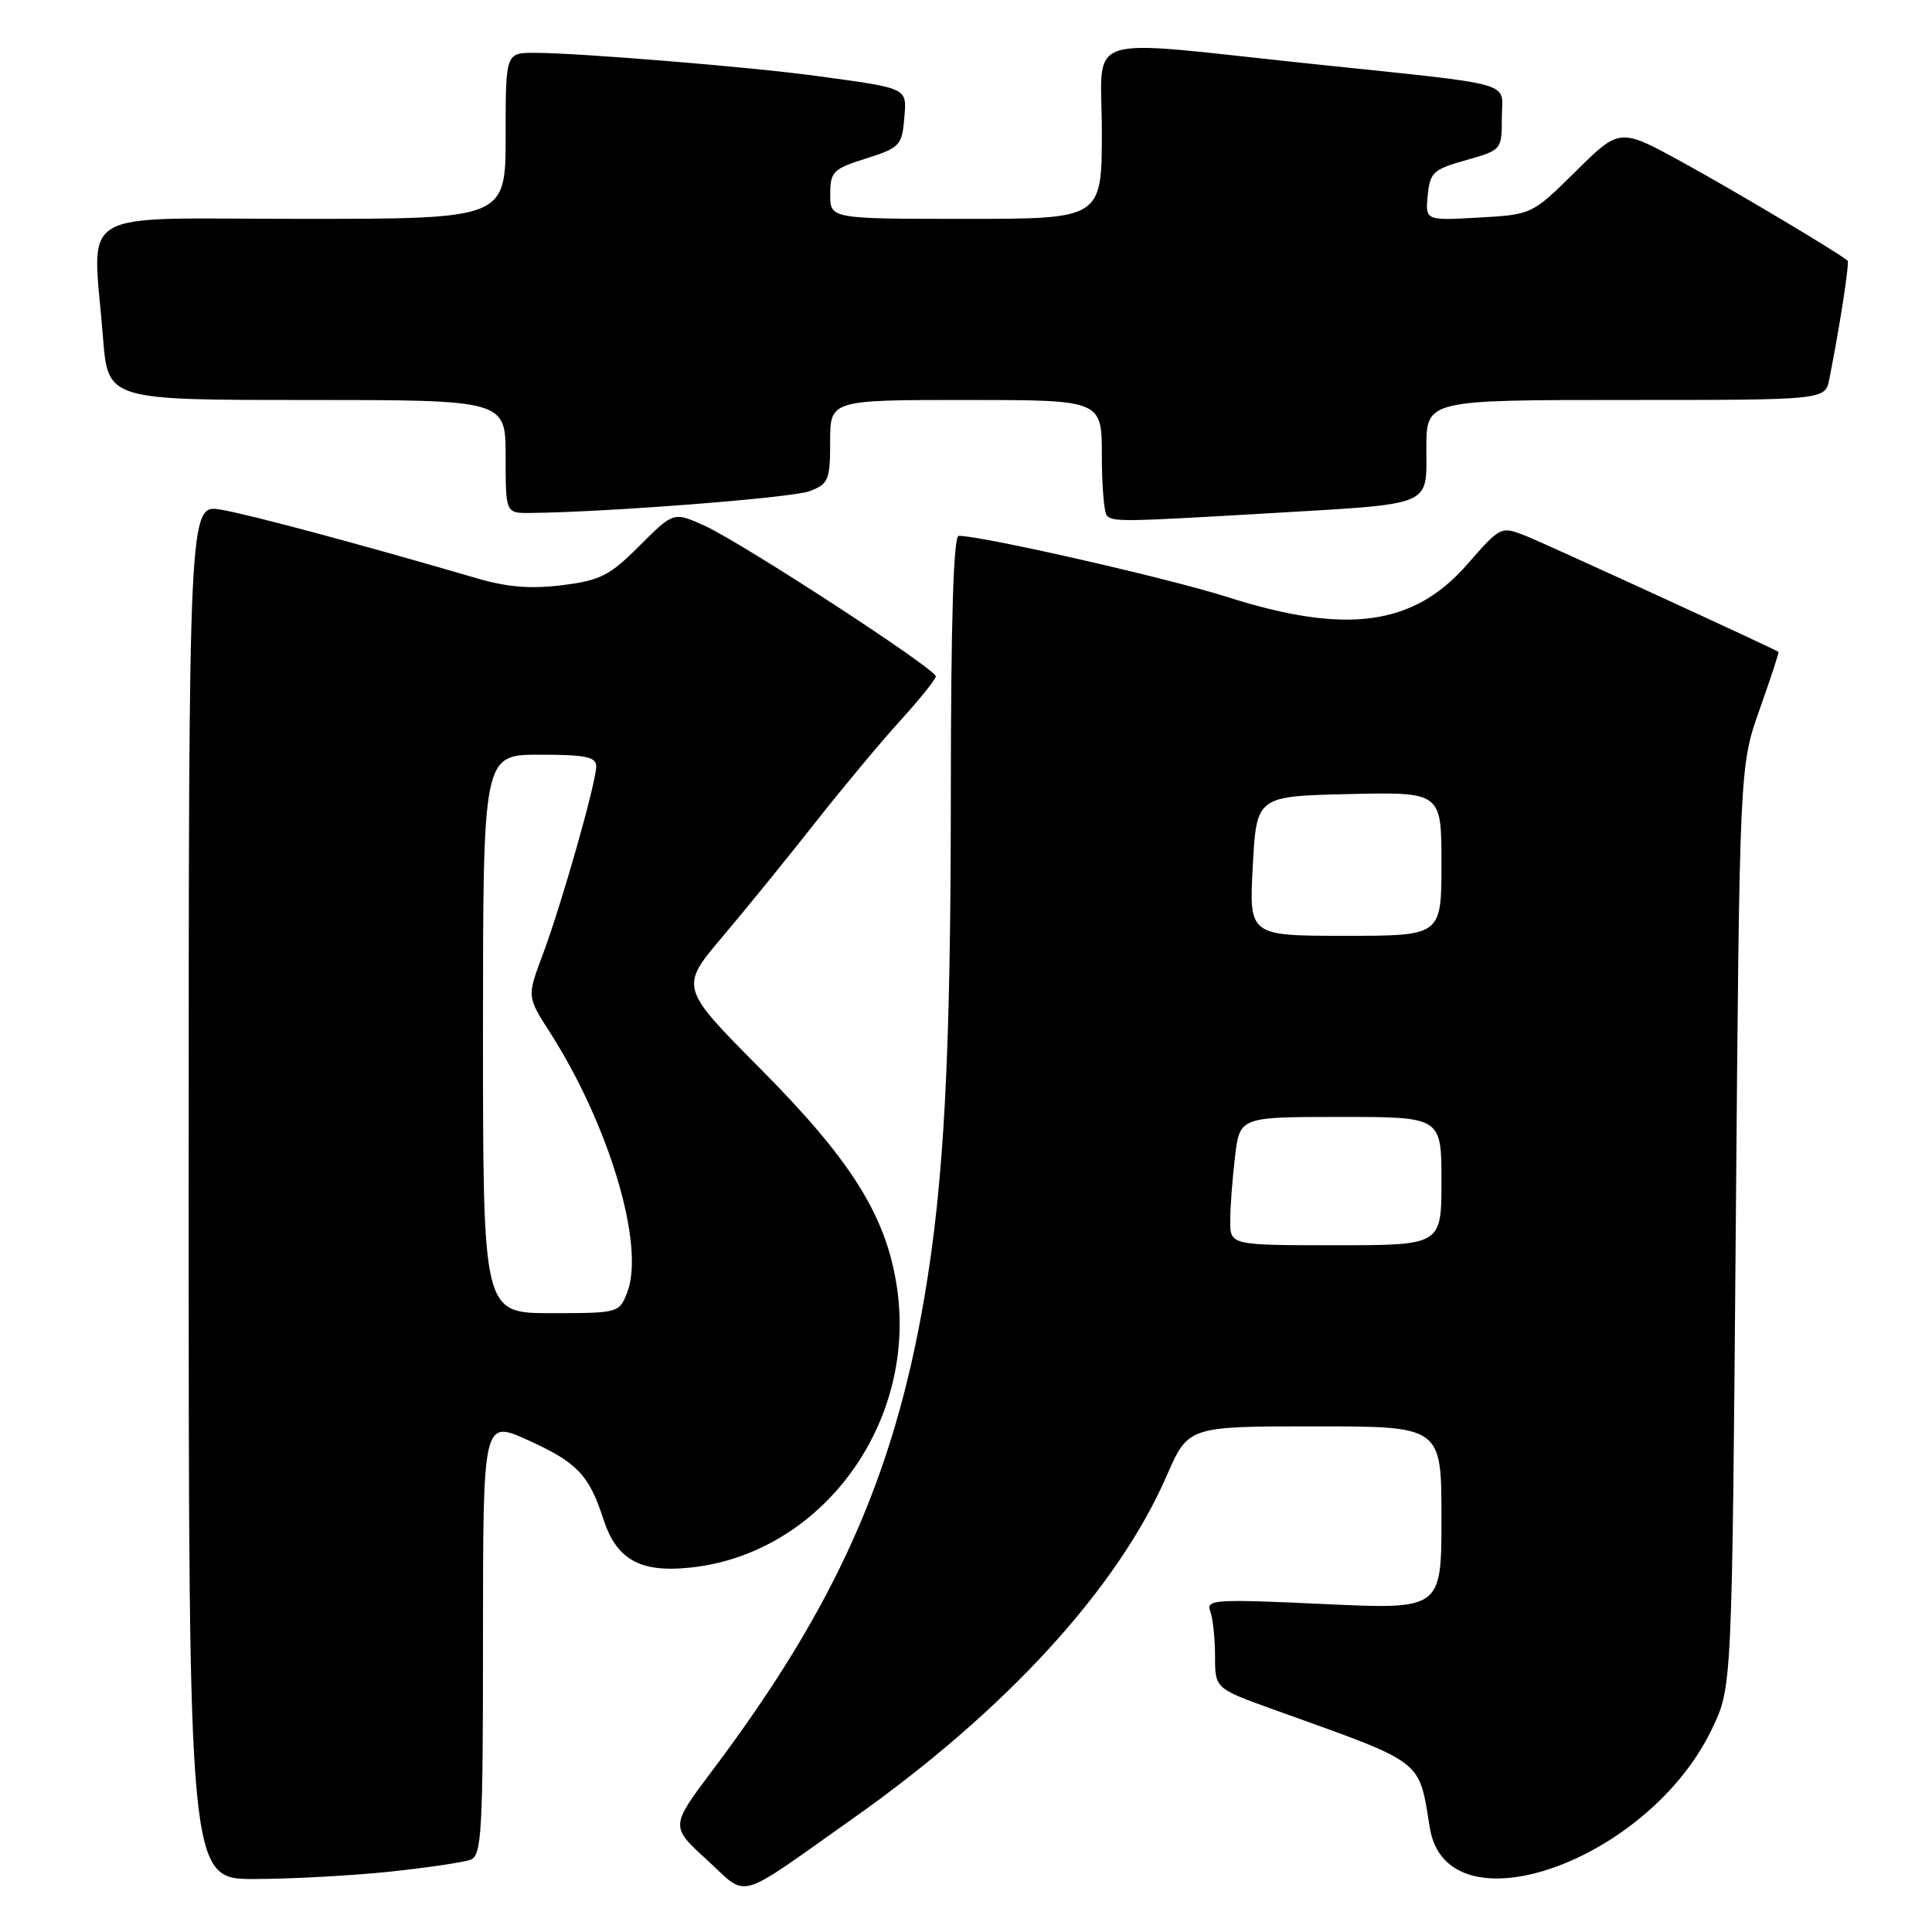 <?xml version="1.0" encoding="UTF-8" standalone="no"?>
<!DOCTYPE svg PUBLIC "-//W3C//DTD SVG 1.1//EN" "http://www.w3.org/Graphics/SVG/1.1/DTD/svg11.dtd" >
<svg xmlns="http://www.w3.org/2000/svg" xmlns:xlink="http://www.w3.org/1999/xlink" version="1.1" viewBox="0 0 256 256">
 <g >
 <path fill="currentColor"
d=" M 113.00 240.97 C 133.31 226.63 148.08 210.49 154.59 195.55 C 157.45 189.00 157.45 189.00 174.22 189.00 C 191.00 189.00 191.00 189.00 191.00 201.13 C 191.00 213.27 191.00 213.27 175.36 212.54 C 160.96 211.87 159.77 211.95 160.36 213.49 C 160.71 214.41 161.00 217.09 161.00 219.45 C 161.00 223.73 161.00 223.73 168.75 226.52 C 189.02 233.80 187.93 232.98 189.47 242.25 C 191.77 256.13 218.52 246.66 226.89 229.00 C 229.50 223.50 229.50 223.50 230.00 162.50 C 230.50 101.50 230.50 101.50 233.16 94.00 C 234.62 89.88 235.75 86.45 235.66 86.38 C 235.03 85.93 204.81 72.06 202.18 71.01 C 198.87 69.70 198.84 69.72 194.38 74.82 C 187.28 82.93 178.39 84.13 162.60 79.10 C 154.78 76.61 130.15 71.00 127.04 71.00 C 126.34 71.00 126.00 82.17 125.99 105.25 C 125.98 139.96 125.10 156.61 122.47 172.00 C 118.44 195.61 110.62 213.03 94.42 234.56 C 88.82 242.01 88.82 242.01 93.66 246.43 C 99.26 251.54 97.22 252.12 113.00 240.97 Z  M 51.61 248.01 C 56.62 247.48 61.46 246.76 62.36 246.42 C 63.83 245.85 64.00 242.76 64.00 216.95 C 64.00 188.12 64.00 188.12 70.01 190.85 C 76.48 193.79 78.04 195.42 79.95 201.29 C 81.69 206.66 84.80 208.40 91.41 207.72 C 108.90 205.92 121.66 188.50 118.81 170.31 C 117.35 161.01 112.75 153.70 100.81 141.67 C 90.05 130.83 90.05 130.83 95.78 124.07 C 98.92 120.35 104.42 113.58 108.00 109.03 C 111.58 104.48 116.64 98.41 119.25 95.53 C 121.86 92.66 124.00 90.00 124.00 89.62 C 124.00 88.64 98.24 71.86 93.34 69.65 C 89.25 67.81 89.25 67.81 84.74 72.32 C 80.78 76.28 79.52 76.92 74.49 77.54 C 70.33 78.06 67.21 77.81 63.13 76.61 C 47.52 72.05 33.05 68.17 29.25 67.53 C 25.00 66.82 25.00 66.82 25.00 157.91 C 25.00 249.00 25.00 249.00 33.75 248.98 C 38.56 248.97 46.60 248.53 51.61 248.01 Z  M 168.50 67.99 C 190.11 66.71 189.00 67.18 189.00 59.38 C 189.00 53.00 189.00 53.00 215.42 53.00 C 241.84 53.00 241.84 53.00 242.39 50.25 C 243.81 43.11 245.09 34.77 244.81 34.53 C 243.45 33.40 229.91 25.33 223.06 21.57 C 214.63 16.93 214.63 16.93 208.82 22.68 C 203.00 28.43 203.00 28.43 195.93 28.83 C 188.86 29.23 188.86 29.23 189.18 25.89 C 189.47 22.85 189.92 22.44 194.25 21.22 C 198.97 19.89 199.00 19.86 199.00 15.58 C 199.00 10.66 201.60 11.39 173.50 8.43 C 142.73 5.20 146.00 4.13 146.00 17.35 C 146.00 29.00 146.00 29.00 128.00 29.00 C 110.00 29.00 110.00 29.00 110.01 25.75 C 110.01 22.75 110.38 22.38 114.76 21.00 C 119.19 19.60 119.52 19.26 119.81 15.78 C 120.16 11.56 120.56 11.75 108.00 10.04 C 99.41 8.87 76.58 7.00 70.85 7.00 C 67.00 7.00 67.00 7.00 67.00 18.00 C 67.00 29.00 67.00 29.00 40.00 29.00 C 9.29 29.00 12.29 27.21 13.65 44.75 C 14.30 53.00 14.30 53.00 40.65 53.00 C 67.00 53.00 67.00 53.00 67.00 60.50 C 67.00 68.00 67.00 68.00 70.25 67.97 C 80.50 67.87 104.97 65.96 107.28 65.08 C 109.79 64.13 110.00 63.62 110.00 58.52 C 110.00 53.00 110.00 53.00 128.00 53.00 C 146.00 53.00 146.00 53.00 146.00 60.33 C 146.00 64.37 146.30 67.97 146.67 68.33 C 147.50 69.17 148.81 69.14 168.50 67.99 Z  M 163.01 161.75 C 163.01 159.96 163.30 156.14 163.65 153.25 C 164.28 148.00 164.28 148.00 177.64 148.00 C 191.00 148.00 191.00 148.00 191.00 156.50 C 191.00 165.00 191.00 165.00 177.00 165.00 C 163.00 165.00 163.00 165.00 163.01 161.75 Z  M 166.00 114.75 C 166.50 105.50 166.50 105.50 178.75 105.22 C 191.00 104.94 191.00 104.94 191.00 114.47 C 191.00 124.00 191.00 124.00 178.25 124.00 C 165.50 124.00 165.50 124.00 166.00 114.75 Z  M 64.00 137.00 C 64.00 100.00 64.00 100.00 71.50 100.00 C 77.62 100.00 79.00 100.29 79.00 101.55 C 79.00 103.69 74.42 119.80 71.90 126.54 C 69.83 132.06 69.83 132.06 72.86 136.78 C 80.74 149.09 85.50 165.08 83.11 171.25 C 82.06 173.97 81.95 174.00 73.02 174.00 C 64.00 174.00 64.00 174.00 64.00 137.00 Z "/>
</g>
</svg>